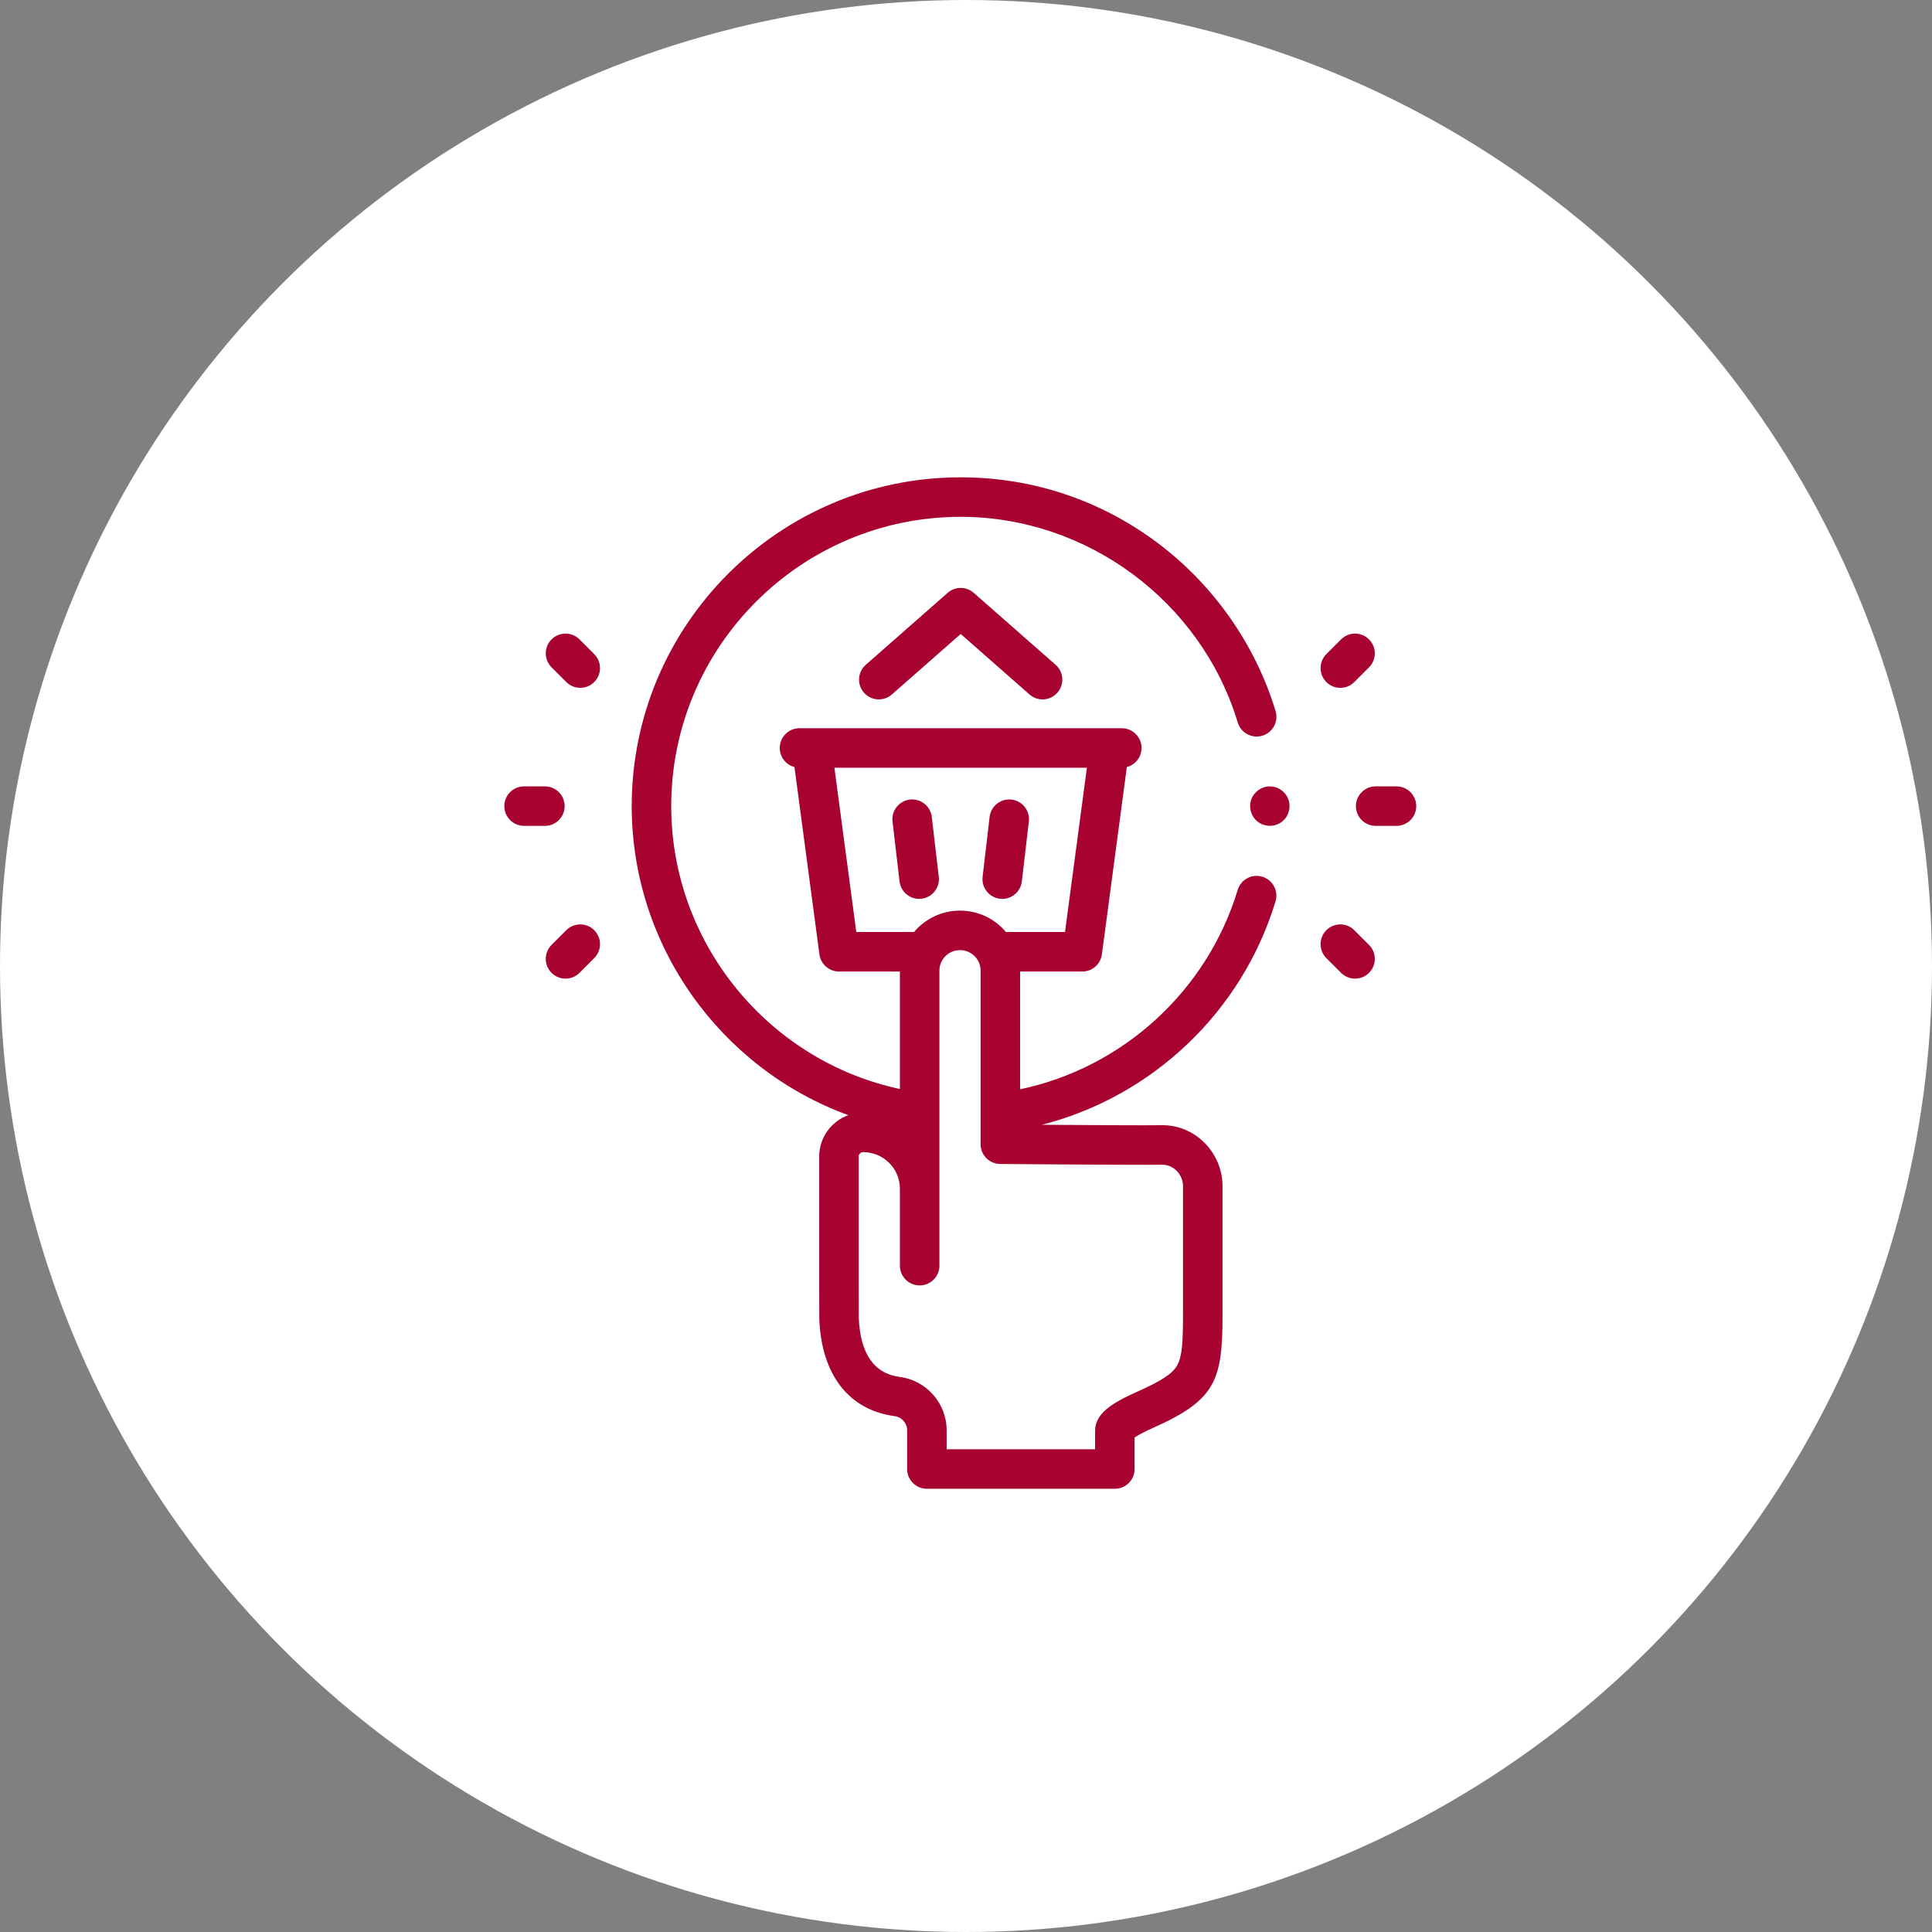 <svg width="170" height="170" viewBox="0 0 170 170" fill="none" xmlns="http://www.w3.org/2000/svg">
<rect x="0" y="0" width="170" height="170" fill="#808080" stroke="none"/>
<circle cx="85" cy="85" r="85" fill="white"/>
<g clip-path="url(#clip0)">
<path d="M122.879 69.194H121.047C120.087 69.194 119.309 69.972 119.309 70.932C119.309 71.892 120.087 72.67 121.047 72.67H122.879C123.839 72.67 124.617 71.892 124.617 70.932C124.617 69.972 123.839 69.194 122.879 69.194Z" fill="#A70230"/>
<path d="M117.938 60.525C118.383 60.525 118.827 60.355 119.167 60.015L120.462 58.72C121.141 58.041 121.141 56.94 120.462 56.261C119.783 55.583 118.683 55.583 118.004 56.261L116.708 57.557C116.03 58.236 116.03 59.336 116.708 60.015C117.048 60.355 117.493 60.525 117.938 60.525Z" fill="#A70230"/>
<path d="M119.167 81.849C118.488 81.17 117.387 81.17 116.708 81.849C116.03 82.528 116.03 83.628 116.708 84.307L118.004 85.603C118.343 85.942 118.788 86.112 119.233 86.112C119.678 86.112 120.123 85.942 120.462 85.603C121.141 84.924 121.141 83.823 120.462 83.144L119.167 81.849Z" fill="#A70230"/>
<path d="M49.684 70.932C49.684 69.972 48.905 69.194 47.945 69.194H46.113C45.153 69.194 44.375 69.972 44.375 70.932C44.375 71.892 45.153 72.67 46.113 72.67H47.945C48.905 72.67 49.684 71.892 49.684 70.932Z" fill="#A70230"/>
<path d="M49.828 81.849L48.532 83.144C47.854 83.823 47.854 84.924 48.532 85.603C48.872 85.942 49.317 86.112 49.762 86.112C50.206 86.112 50.651 85.942 50.991 85.603L52.286 84.307C52.965 83.629 52.965 82.528 52.286 81.849C51.607 81.17 50.507 81.17 49.828 81.849Z" fill="#A70230"/>
<path d="M50.991 56.261C50.312 55.582 49.212 55.582 48.532 56.261C47.854 56.94 47.854 58.04 48.532 58.719L49.828 60.015C50.168 60.354 50.612 60.524 51.057 60.524C51.502 60.524 51.947 60.354 52.286 60.015C52.965 59.336 52.965 58.235 52.286 57.556L50.991 56.261Z" fill="#A70230"/>
<path d="M113.34 70.266C113.07 69.617 112.418 69.189 111.715 69.195C110.985 69.201 110.327 69.685 110.091 70.373C109.856 71.058 110.087 71.844 110.656 72.293C111.227 72.744 112.034 72.79 112.653 72.407C113.37 71.964 113.658 71.042 113.34 70.266Z" fill="#A70230"/>
<path d="M111.076 77.145C110.157 76.866 109.186 77.385 108.908 78.304C106.204 87.217 98.787 93.953 89.761 95.848V85.487H95.234C96.105 85.487 96.842 84.841 96.957 83.978L99.152 67.496C99.897 67.3 100.446 66.621 100.446 65.815C100.446 64.855 99.668 64.077 98.708 64.077H70.351C69.391 64.077 68.612 64.855 68.612 65.815C68.612 66.621 69.162 67.3 69.906 67.496L72.102 83.978C72.216 84.841 72.953 85.486 73.825 85.486H79.183V95.824C67.585 93.338 59.062 82.964 59.062 70.932C59.062 56.896 70.487 45.477 84.529 45.477C95.661 45.477 105.687 52.919 108.912 63.575C109.19 64.493 110.16 65.012 111.079 64.735C111.998 64.457 112.518 63.486 112.24 62.568C110.478 56.748 106.818 51.512 101.932 47.827C96.879 44.015 90.861 42 84.529 42C68.57 42 55.586 54.979 55.586 70.932C55.586 83.252 63.448 94.043 74.645 98.126C73.153 98.661 72.083 100.087 72.083 101.759V112.833C72.083 112.863 72.084 115.879 72.09 116.031C72.268 120.938 74.675 124.064 78.71 124.607C79.343 124.686 79.82 125.223 79.82 125.856V129.262C79.82 130.222 80.599 131 81.559 131H98.097C99.056 131 99.835 130.222 99.835 129.262V126.484C100.09 126.315 100.582 126.033 101.485 125.63C106.974 123.186 107.572 121.459 107.572 115.702V104.362C107.572 102.931 106.982 101.532 105.954 100.523C104.932 99.52 103.592 98.98 102.182 99.009C100.963 99.032 95.446 98.998 91.674 98.971C101.387 96.492 109.284 89.044 112.235 79.313C112.513 78.394 111.994 77.423 111.076 77.145ZM73.421 67.554H95.638L93.712 82.01H88.519C87.548 80.859 86.094 80.127 84.472 80.127C82.85 80.127 81.397 80.859 80.426 82.01H75.347L73.421 67.554ZM102.247 102.485C102.713 102.477 103.169 102.66 103.519 103.004C103.885 103.363 104.095 103.858 104.095 104.362V115.702C104.095 118.103 104.017 119.382 103.573 120.158C103.161 120.878 102.212 121.501 100.071 122.455C97.778 123.476 96.358 124.409 96.358 125.909V127.523H83.297V125.856C83.297 123.472 81.51 121.452 79.157 121.159C76.893 120.854 75.684 119.092 75.564 115.919C75.561 115.663 75.559 113.073 75.559 112.833V101.759C75.559 101.548 75.734 101.377 75.948 101.377C77.732 101.377 79.183 102.819 79.183 104.592V111.368C79.183 112.328 79.962 113.106 80.922 113.106C81.882 113.106 82.66 112.328 82.66 111.368V85.405C82.66 84.412 83.473 83.603 84.472 83.603C85.471 83.603 86.284 84.412 86.284 85.405V100.681C86.284 101.636 87.054 102.412 88.008 102.42C88.51 102.424 100.316 102.521 102.247 102.485Z" fill="#A70230"/>
<path d="M87.986 79.082C88.054 79.09 88.123 79.094 88.19 79.094C89.06 79.094 89.811 78.442 89.914 77.558L90.531 72.286C90.643 71.332 89.96 70.469 89.007 70.357C88.052 70.246 87.189 70.928 87.078 71.882L86.461 77.153C86.35 78.107 87.032 78.971 87.986 79.082Z" fill="#A70230"/>
<path d="M80.876 79.094C80.944 79.094 81.012 79.091 81.081 79.083C82.034 78.971 82.717 78.108 82.605 77.154L81.989 71.882C81.877 70.929 81.013 70.247 80.06 70.357C79.106 70.469 78.424 71.332 78.535 72.286L79.152 77.558C79.256 78.443 80.007 79.094 80.876 79.094Z" fill="#A70230"/>
<path d="M85.68 52.165C85.024 51.588 84.041 51.588 83.385 52.165L76.181 58.497C75.46 59.131 75.389 60.23 76.023 60.95C76.656 61.672 77.755 61.743 78.476 61.108L84.532 55.785L90.59 61.108C90.92 61.399 91.329 61.541 91.737 61.541C92.219 61.541 92.699 61.341 93.043 60.95C93.677 60.229 93.606 59.131 92.885 58.497L85.68 52.165Z" fill="#A70230"/>
</g>
<defs>
<clipPath id="clip0">
<rect width="89" height="89" fill="white" transform="translate(40 42)"/>
</clipPath>
</defs>
</svg>
